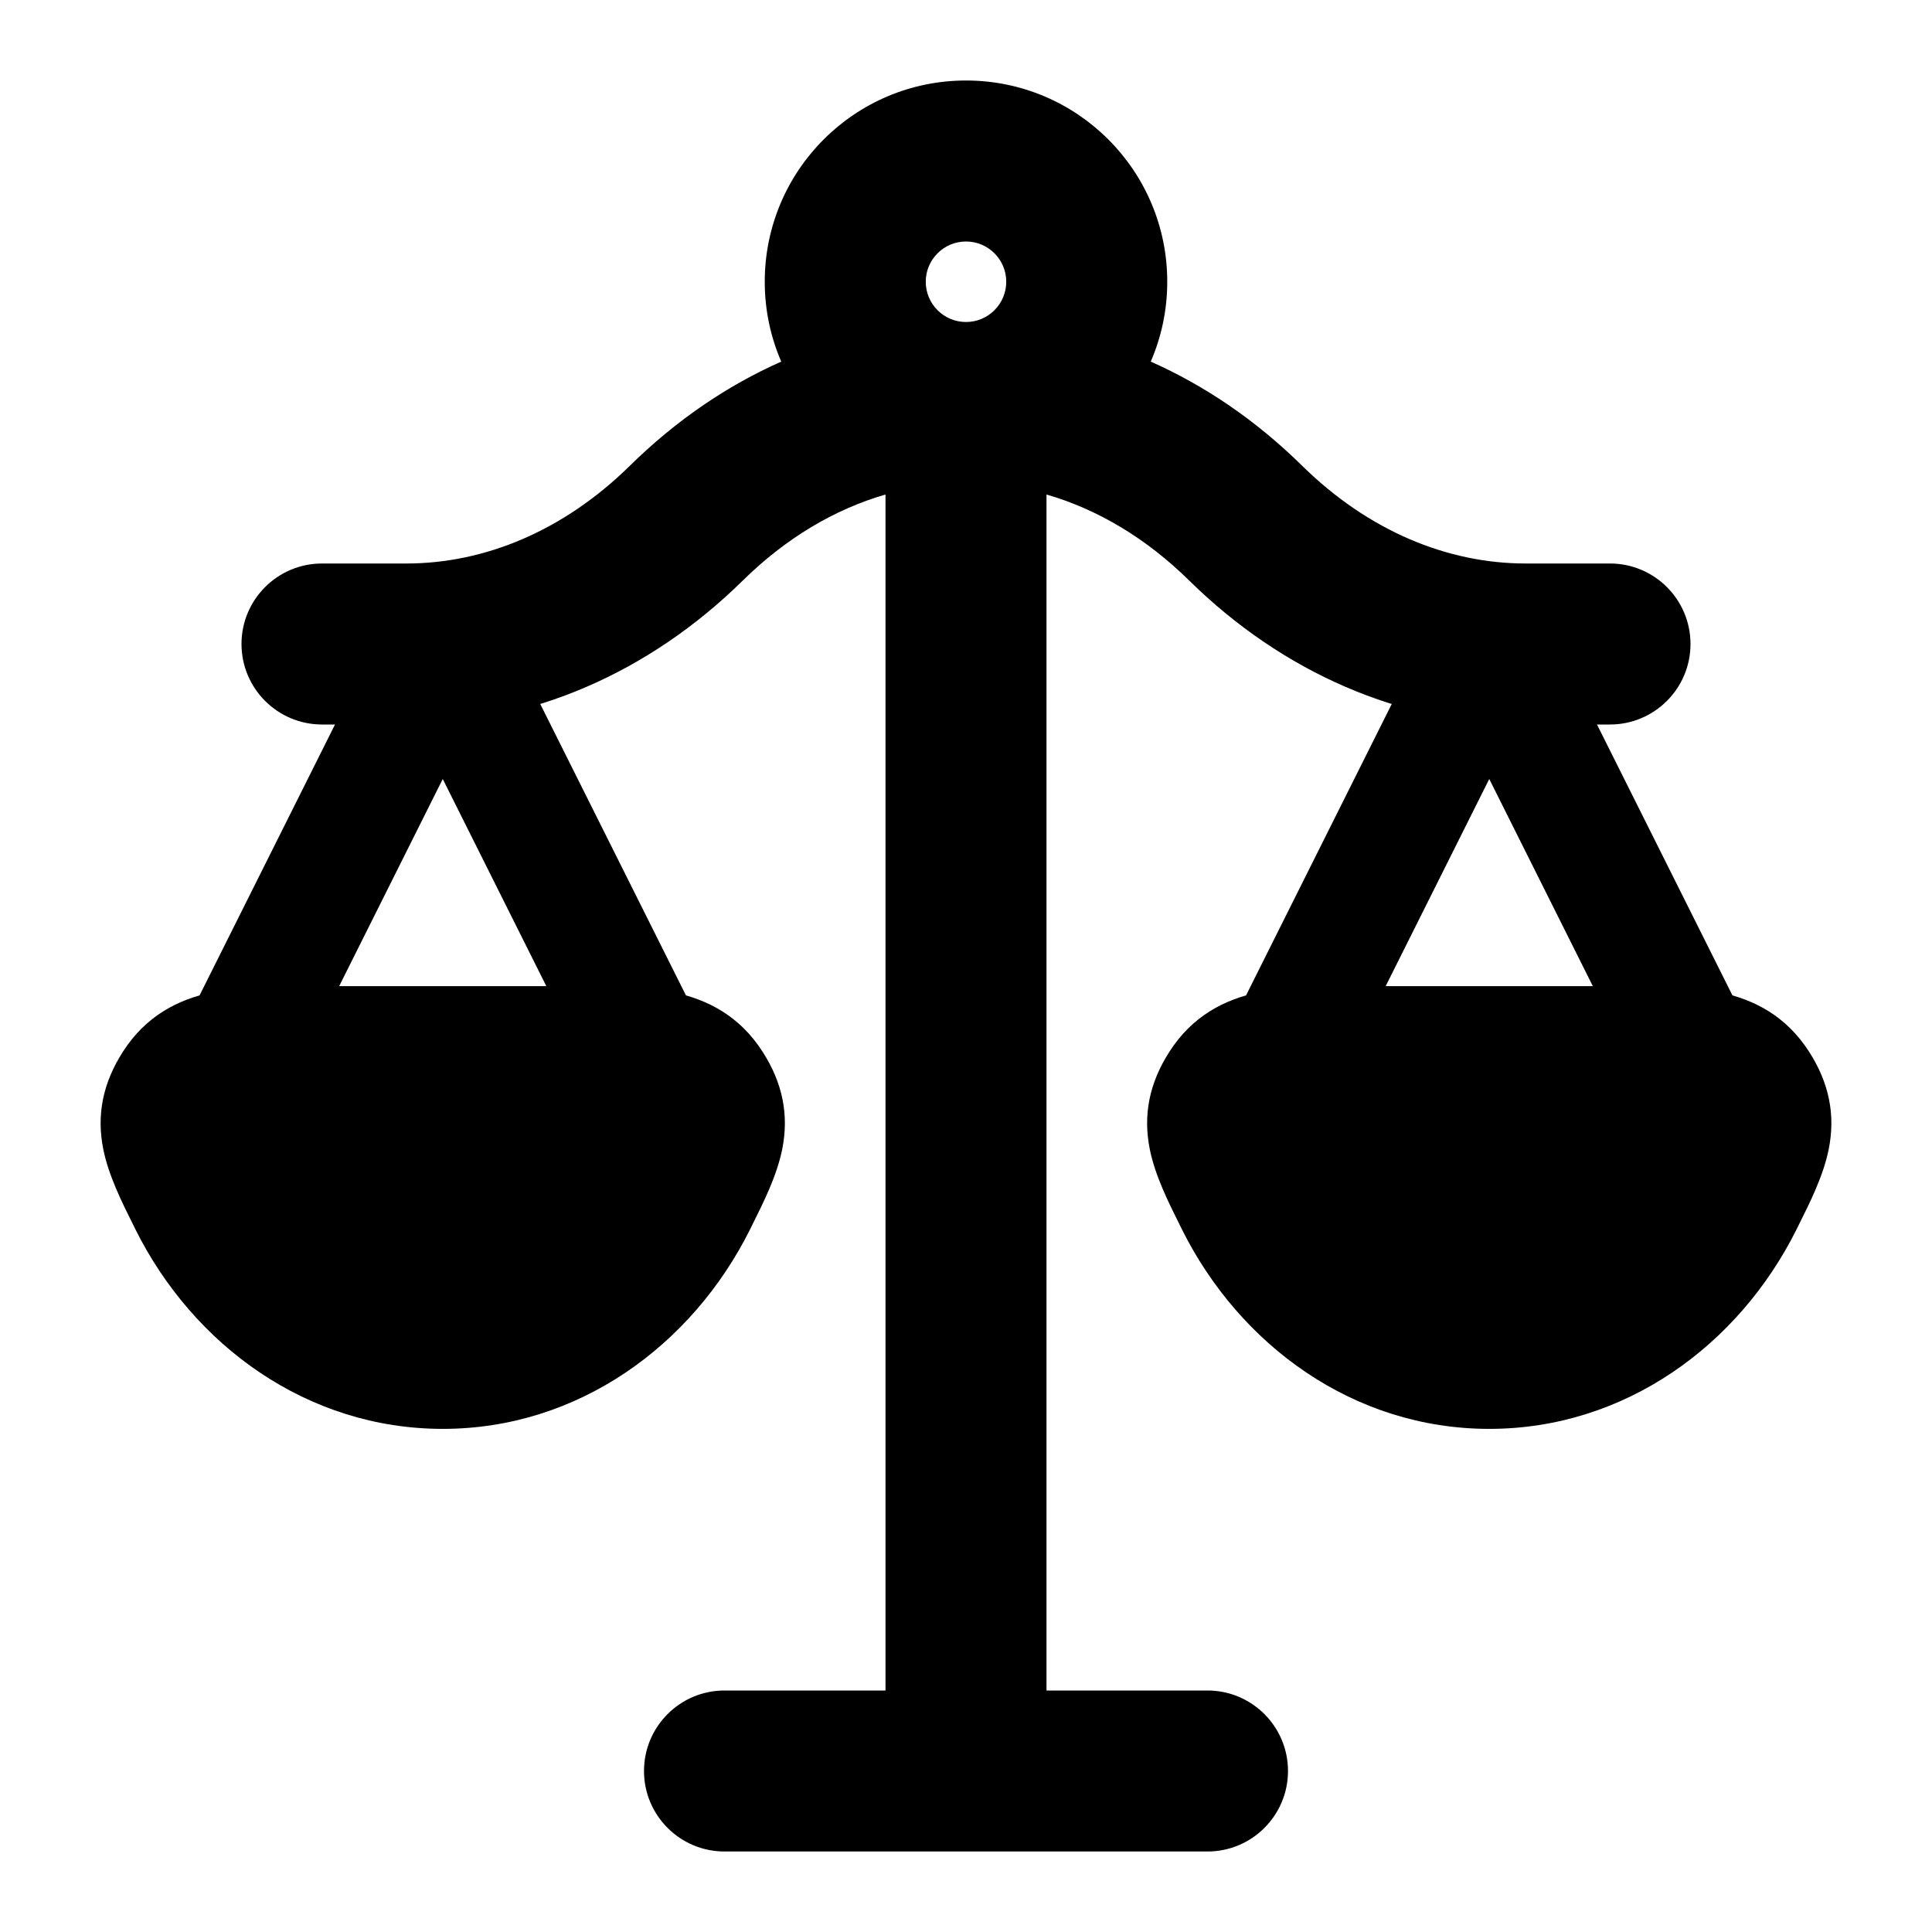 <svg width="24" height="24" viewBox="0 0 24 24" xmlns="http://www.w3.org/2000/svg">
    <path fill-rule="evenodd" clip-rule="evenodd" d="M18.5 7.25C18.784 7.25 19.044 7.41 19.171 7.665L21.671 12.665C21.856 13.035 21.706 13.486 21.335 13.671C20.965 13.856 20.514 13.706 20.329 13.335L18.5 9.677L16.671 13.335C16.486 13.706 16.035 13.856 15.665 13.671C15.294 13.486 15.144 13.035 15.329 12.665L17.829 7.665C17.956 7.41 18.216 7.25 18.5 7.25Z"/>
    <path fill-rule="evenodd" clip-rule="evenodd" d="M5.5 7.25C5.784 7.25 6.044 7.41 6.171 7.665L8.671 12.665C8.856 13.035 8.706 13.486 8.335 13.671C7.965 13.856 7.514 13.706 7.329 13.335L5.5 9.677L3.671 13.335C3.486 13.706 3.035 13.856 2.665 13.671C2.294 13.486 2.144 13.035 2.329 12.665L4.829 7.665C4.956 7.41 5.216 7.25 5.5 7.25Z"/>
    <path d="M16.9 12.25L16.959 12.25H20.041L20.1 12.25C20.548 12.25 20.989 12.25 21.352 12.324C21.795 12.414 22.19 12.625 22.472 13.063C22.721 13.45 22.803 13.847 22.717 14.276C22.652 14.601 22.487 14.932 22.344 15.218L22.319 15.269C21.598 16.716 20.18 17.75 18.5 17.75C16.82 17.75 15.402 16.716 14.681 15.269L14.656 15.218C14.513 14.932 14.348 14.601 14.283 14.276C14.197 13.847 14.279 13.45 14.528 13.063C14.81 12.625 15.205 12.414 15.648 12.324C16.011 12.25 16.452 12.25 16.9 12.25Z"/>
    <path d="M3.9 12.25L3.959 12.25H7.041L7.1 12.25C7.548 12.25 7.989 12.25 8.352 12.324C8.795 12.414 9.19 12.625 9.472 13.063C9.721 13.45 9.803 13.847 9.717 14.276C9.652 14.601 9.487 14.932 9.344 15.218L9.319 15.269C8.598 16.716 7.18 17.75 5.5 17.75C3.82 17.75 2.402 16.716 1.681 15.269L1.656 15.218C1.513 14.932 1.348 14.601 1.283 14.276C1.197 13.847 1.279 13.45 1.528 13.063C1.81 12.625 2.205 12.414 2.648 12.324C3.011 12.25 3.452 12.25 3.9 12.25Z"/>
    <path fill-rule="evenodd" clip-rule="evenodd" d="M12 3C11.724 3 11.5 3.224 11.5 3.5C11.5 3.776 11.724 4 12 4C12.276 4 12.5 3.776 12.5 3.5C12.5 3.224 12.276 3 12 3ZM14.295 4.492C14.427 4.188 14.5 3.852 14.5 3.5C14.5 2.119 13.381 1 12 1C10.619 1 9.5 2.119 9.5 3.5C9.5 3.852 9.573 4.188 9.705 4.492C9.035 4.789 8.398 5.221 7.823 5.787C7.003 6.593 6.023 7 5.048 7H4C3.448 7 3 7.448 3 8C3 8.552 3.448 9 4 9H5.048C6.6 9 8.072 8.348 9.226 7.213C9.765 6.682 10.371 6.325 11 6.143V21H9C8.448 21 8 21.448 8 22C8 22.552 8.448 23 9 23H15C15.552 23 16 22.552 16 22C16 21.448 15.552 21 15 21H13V6.143C13.629 6.325 14.235 6.682 14.774 7.213C15.928 8.348 17.4 9 18.952 9H20C20.552 9 21 8.552 21 8C21 7.448 20.552 7 20 7H18.952C17.977 7 16.997 6.593 16.177 5.787C15.602 5.221 14.965 4.789 14.295 4.492Z"/>
</svg>
